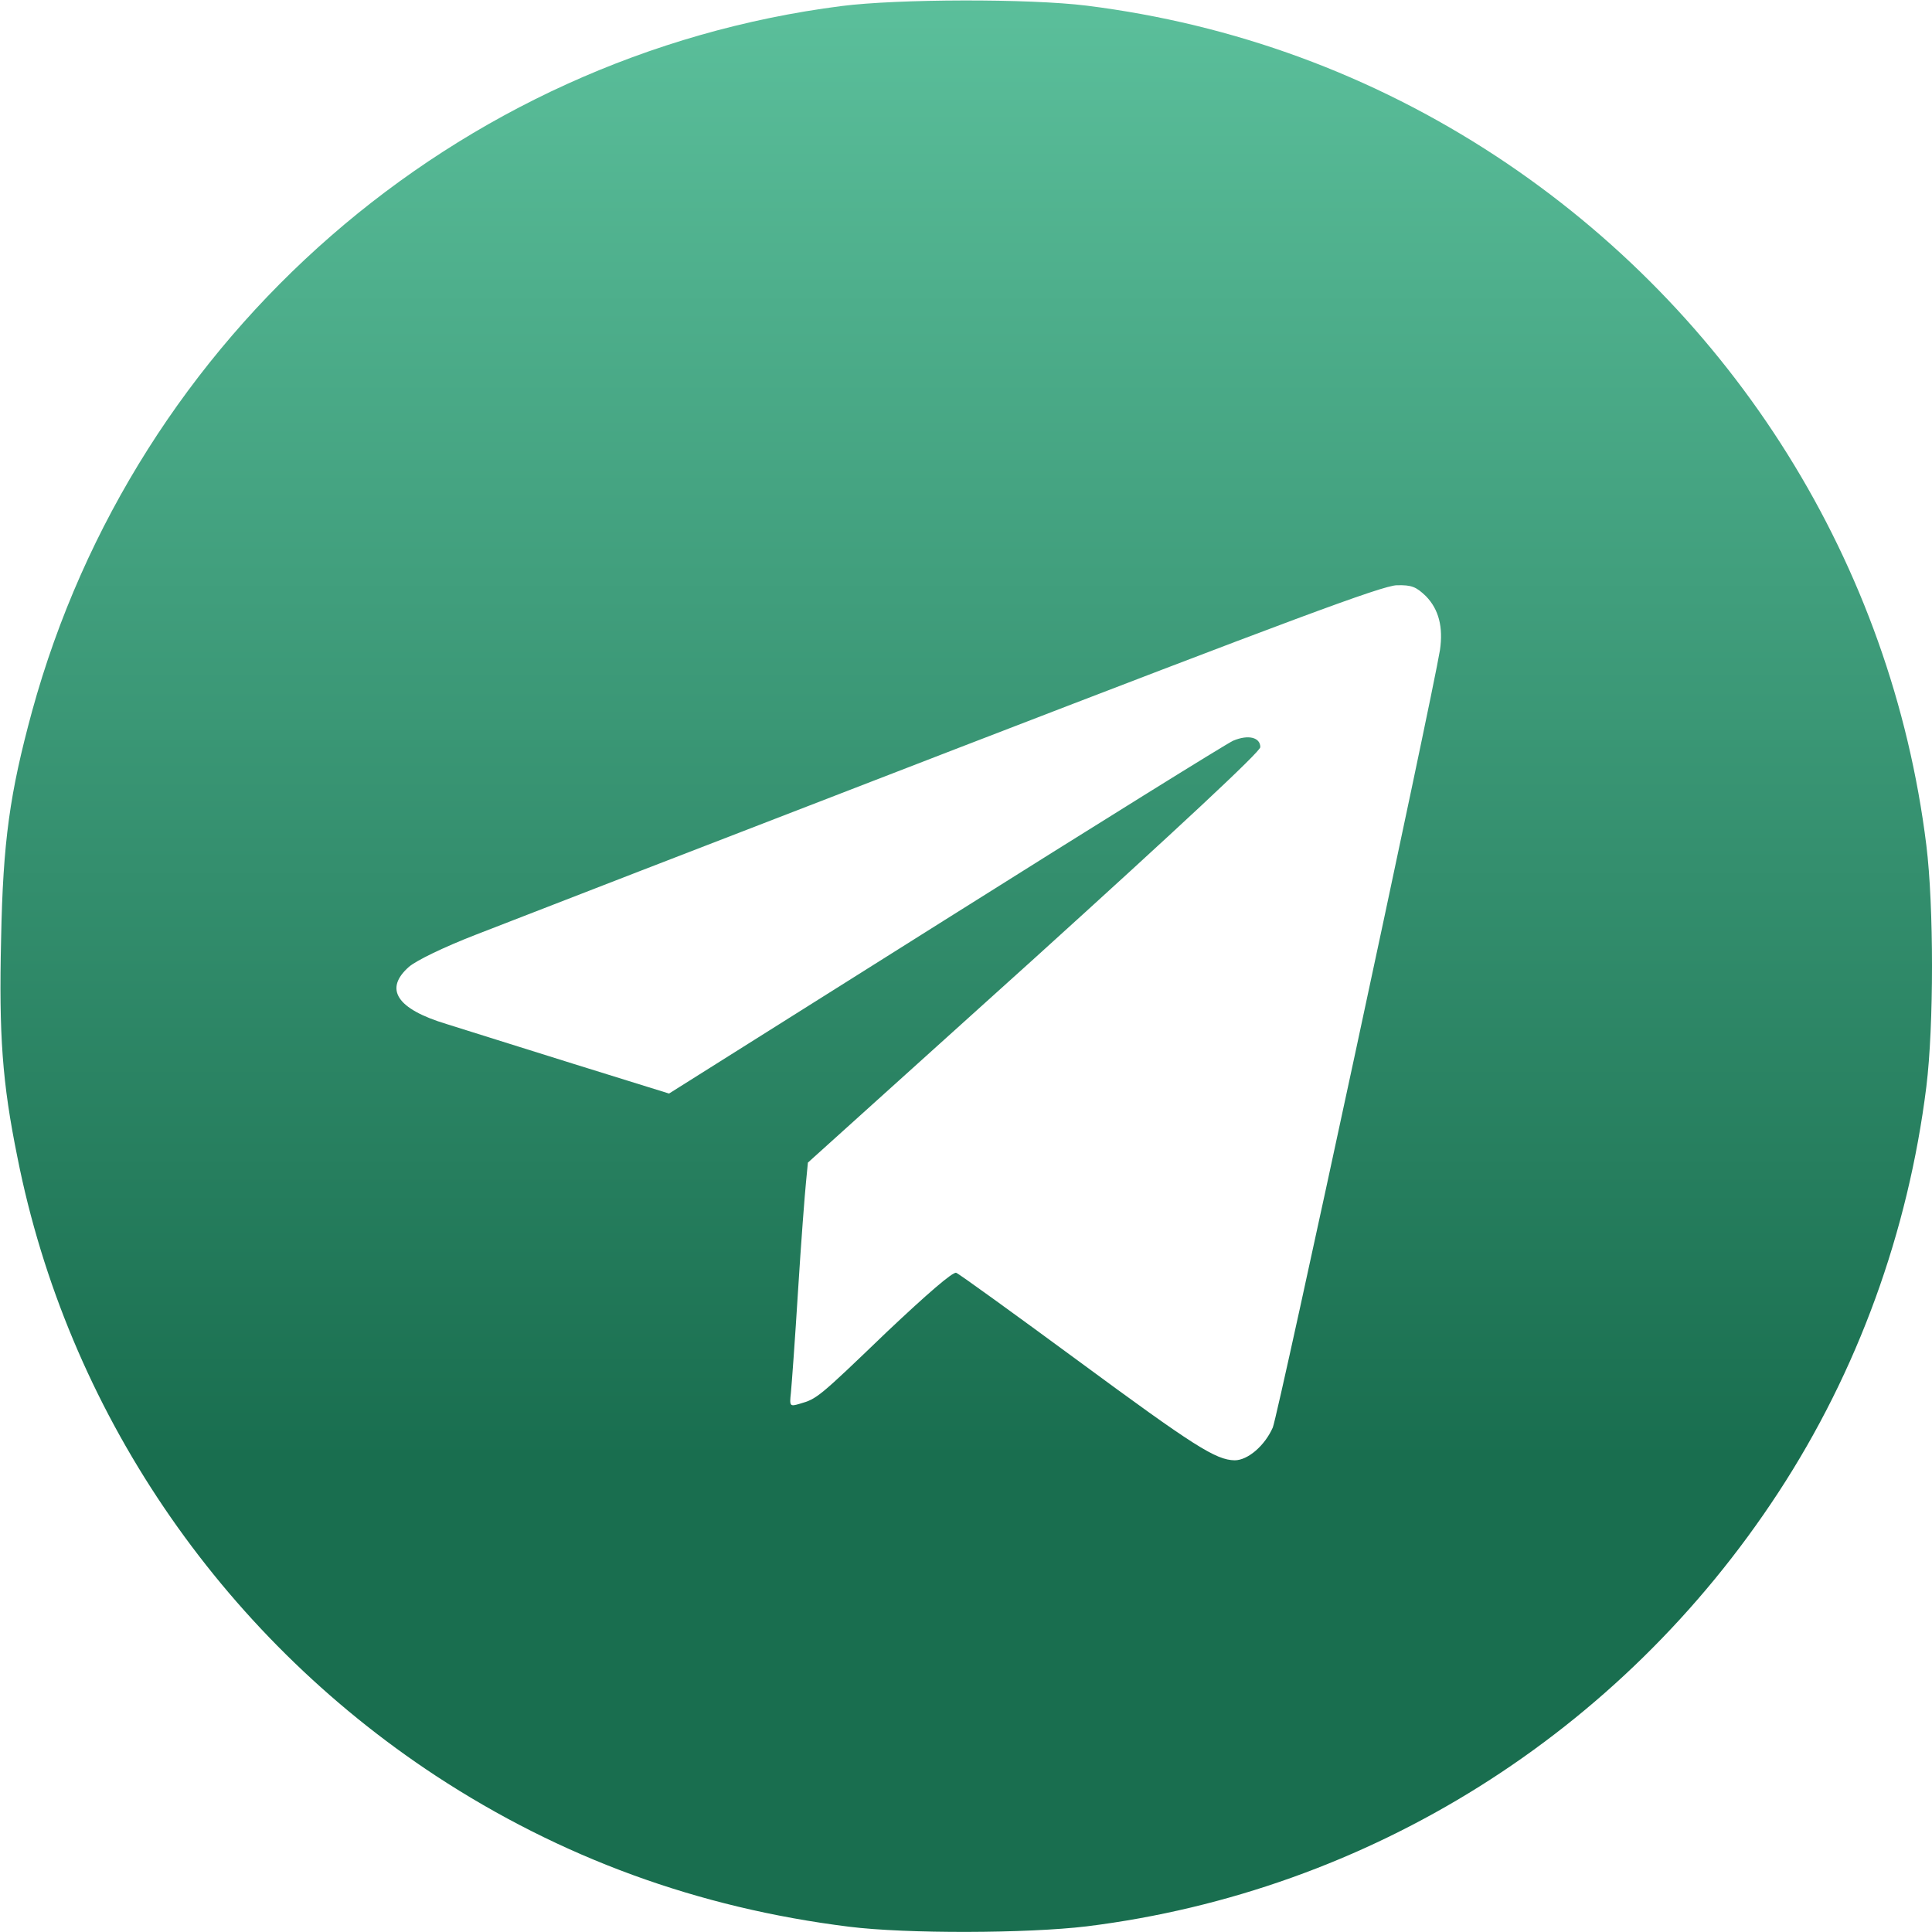 <svg width="54" height="54" viewBox="0 0 54 54" fill="none" xmlns="http://www.w3.org/2000/svg">
<g clip-path="url(#clip0_58_151)">
<path d="M23.519 0.169C12.741 1.55 3.786 9.355 0.896 19.881C0.274 22.169 0.084 23.509 0.031 26.241C-0.032 28.93 0.063 30.259 0.485 32.337C1.877 39.382 6.117 45.647 12.181 49.634C15.672 51.922 19.501 53.325 23.73 53.852C25.333 54.053 28.708 54.042 30.375 53.842C38.264 52.861 45.309 48.442 49.707 41.713C51.922 38.327 53.335 34.435 53.842 30.375C54.053 28.666 54.053 25.334 53.842 23.625C52.871 15.778 48.473 8.743 41.818 4.366C38.348 2.088 34.488 0.675 30.375 0.158C28.761 -0.042 25.091 -0.032 23.519 0.169ZM39.856 16.664C40.215 17.033 40.342 17.529 40.247 18.172C40.025 19.533 35.722 39.561 35.575 39.899C35.353 40.405 34.878 40.816 34.509 40.816C33.982 40.806 33.381 40.426 30.132 38.032C28.339 36.714 26.81 35.606 26.726 35.575C26.631 35.543 25.913 36.165 24.774 37.241C22.876 39.066 22.834 39.097 22.359 39.234C22.075 39.319 22.064 39.308 22.106 38.928C22.127 38.718 22.222 37.431 22.306 36.07C22.391 34.71 22.496 33.349 22.528 33.043L22.581 32.495L28.909 26.789C32.938 23.14 35.226 21.009 35.226 20.883C35.226 20.609 34.889 20.524 34.467 20.703C34.277 20.788 30.649 23.045 26.409 25.713L18.7 30.565L16.02 29.732C14.544 29.268 12.951 28.772 12.487 28.624C11.085 28.202 10.726 27.643 11.433 27.021C11.644 26.842 12.403 26.473 13.3 26.125C14.133 25.798 20.155 23.467 26.683 20.946C35.954 17.371 38.654 16.358 39.044 16.358C39.456 16.348 39.582 16.4 39.856 16.664Z" fill="url(#paint0_linear_58_151)"/>
</g>
<defs>
<linearGradient id="paint0_linear_58_151" x1="27.007" y1="53.998" x2="27.007" y2="0.013" gradientUnits="userSpaceOnUse">
<stop offset="0.245" stop-color="#196E4F"/>
<stop offset="1" stop-color="#5BBF9B"/>
</linearGradient>
<clipPath id="clip0_58_151">
<rect width="54" height="54" fill="white"/>
</clipPath>
</defs>
</svg>
